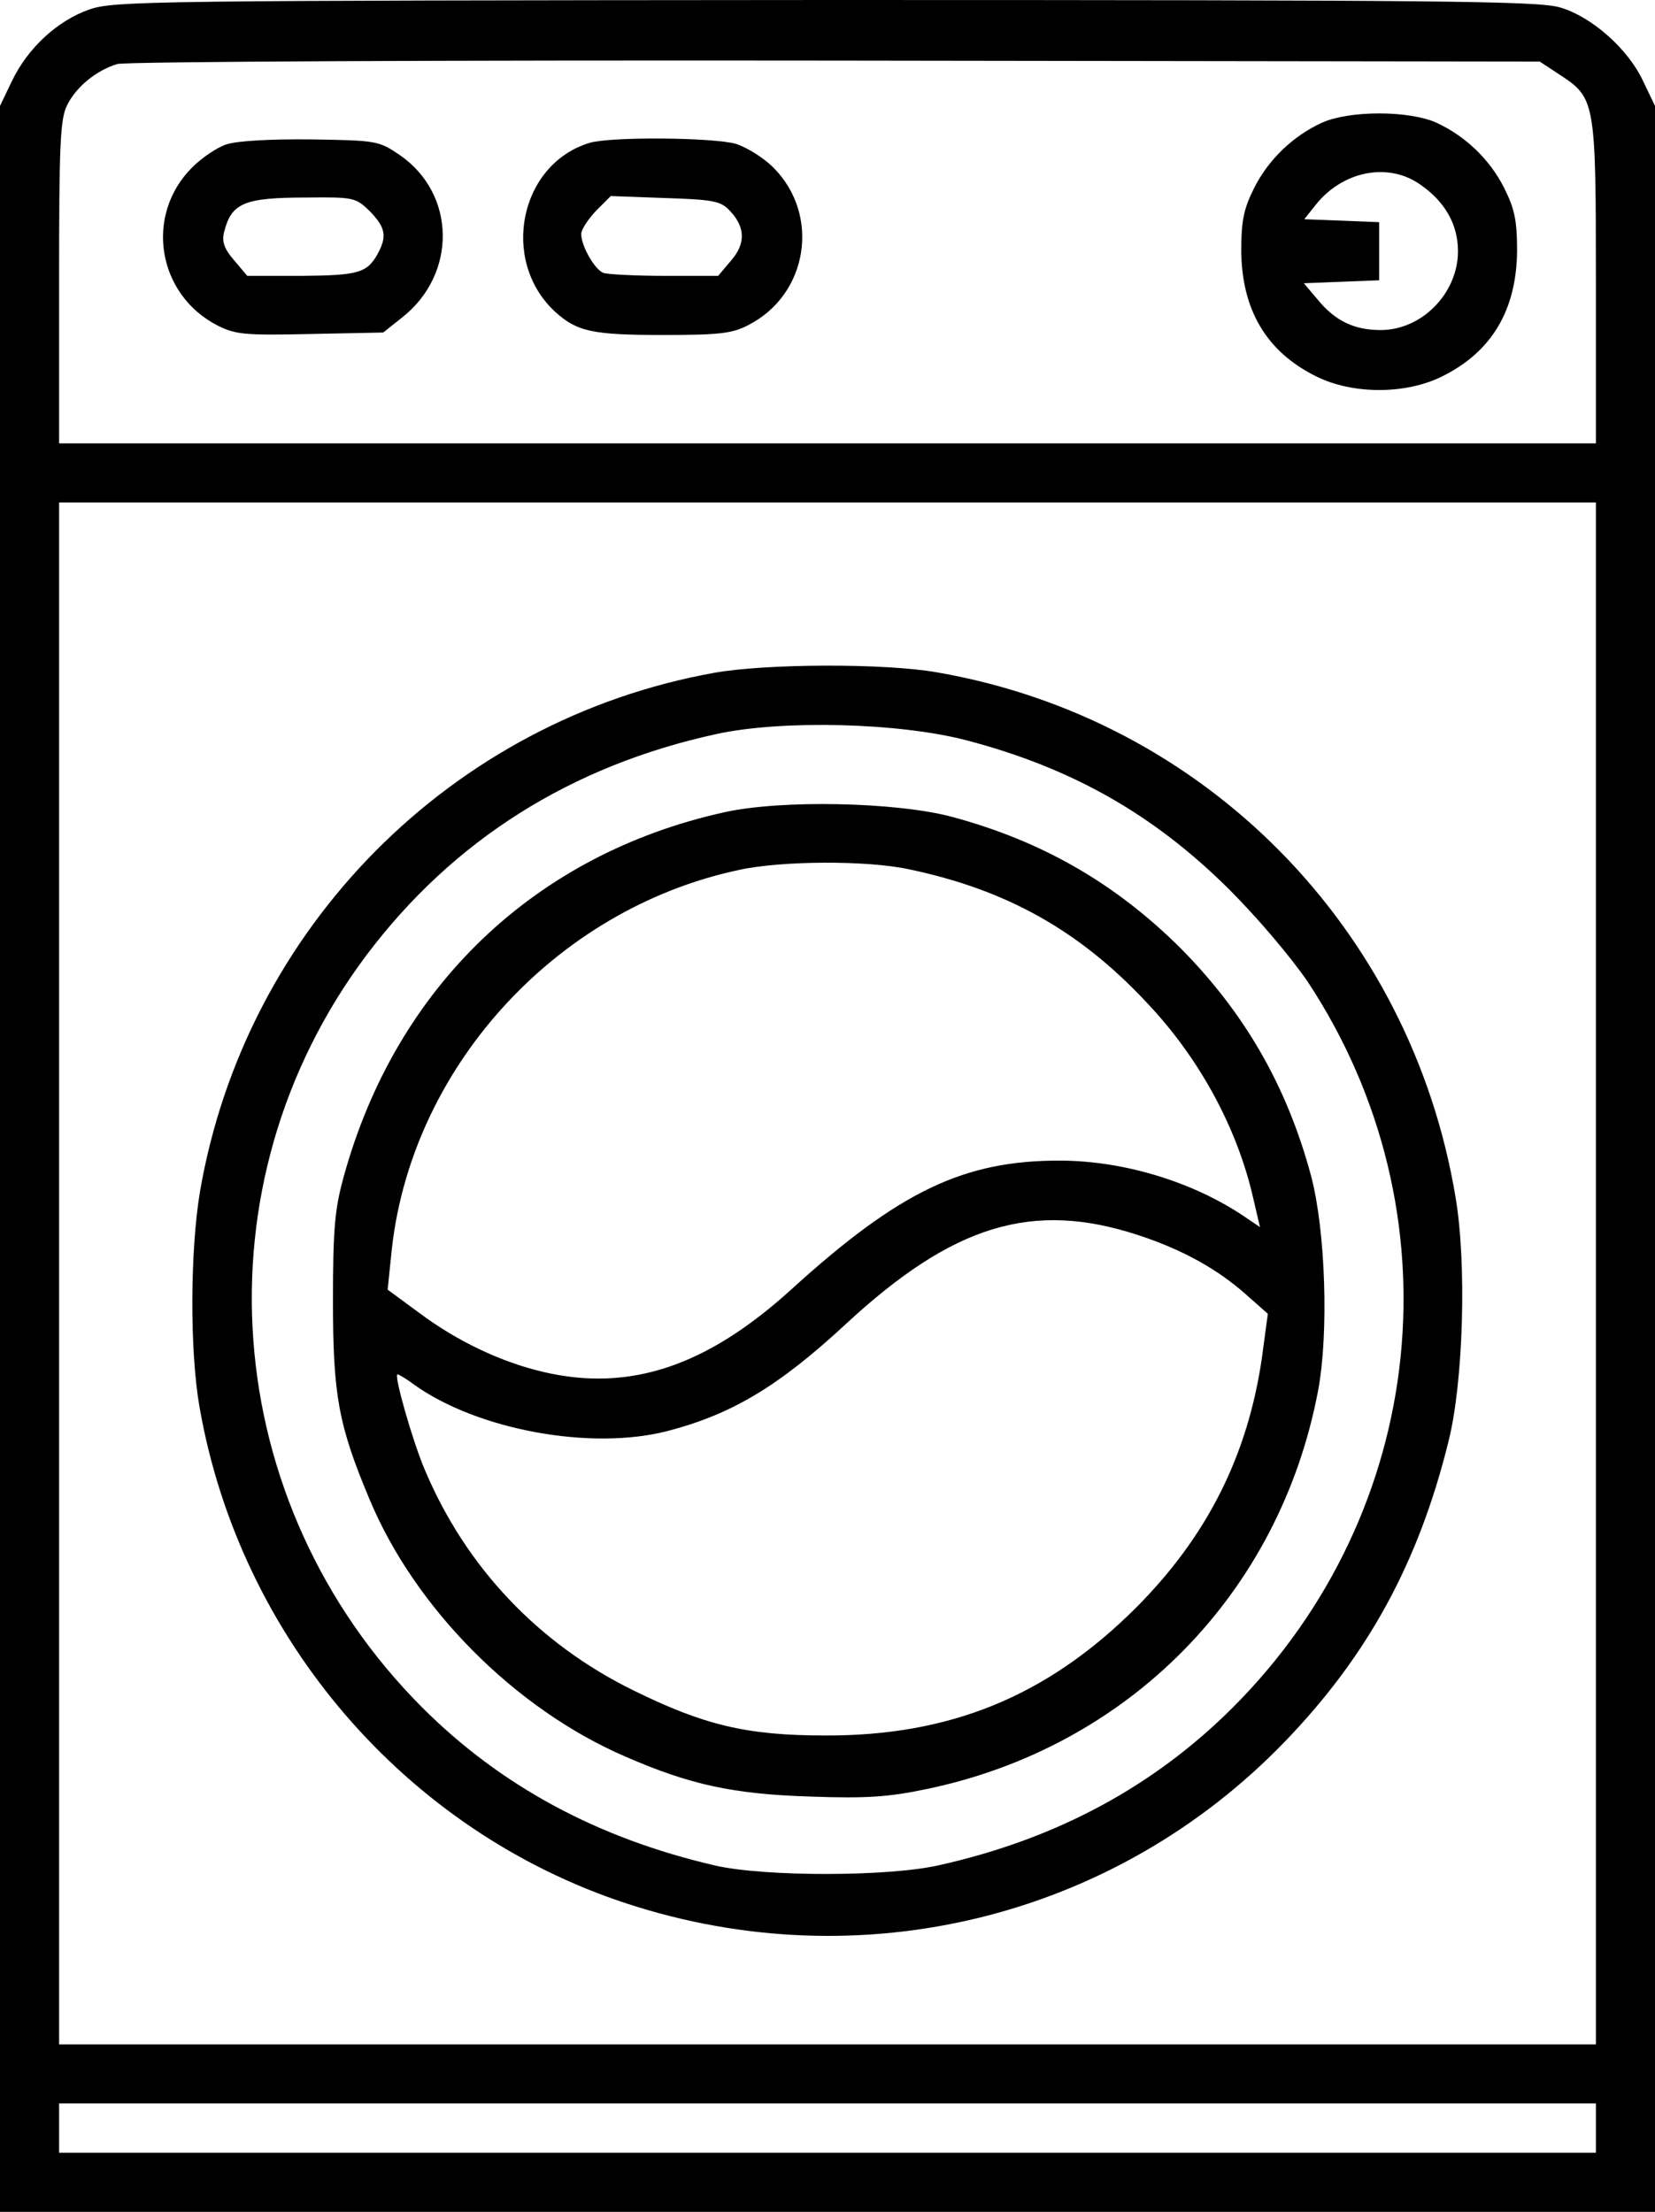 <?xml version="1.0" standalone="no"?>
<!DOCTYPE svg PUBLIC "-//W3C//DTD SVG 20010904//EN"
 "http://www.w3.org/TR/2001/REC-SVG-20010904/DTD/svg10.dtd">
<svg version="1.0" xmlns="http://www.w3.org/2000/svg"
 width="336pt" height="449pt" viewBox="0 0 336 449"
 preserveAspectRatio="xMidYMid meet">
<g transform="translate(0,449) scale(0.1,-0.1)"
fill="#000000" stroke="none">
<path d="M182 4471 c-66 -23 -126 -79 -158 -146 l-24 -50 0 -2137 0 -2138
1680 0 1680 0 0 2138 0 2137 -24 50 c-30 65 -104 131 -169 150 -44 13 -241 15
-1491 15 -1373 -1 -1444 -2 -1494 -19z m2985 -133 c72 -47 73 -54 73 -422 l0
-326 -1560 0 -1560 0 0 326 c0 280 2 331 16 360 18 37 59 71 102 84 15 5 671
8 1458 7 l1430 -2 41 -27z m73 -2433 l0 -1565 -1560 0 -1560 0 0 1565 0 1565
1560 0 1560 0 0 -1565z m0 -1735 l0 -50 -1560 0 -1560 0 0 50 0 50 1560 0
1560 0 0 -50z"/>
<path d="M2684 4241 c-59 -27 -109 -75 -138 -133 -21 -42 -26 -66 -26 -127 1
-120 51 -205 152 -255 74 -37 182 -37 256 0 101 50 151 135 152 255 0 61 -5
85 -26 127 -29 58 -79 106 -138 133 -56 25 -176 25 -232 0z m197 -124 c52 -35
79 -82 79 -137 0 -85 -73 -160 -157 -160 -53 0 -92 18 -128 62 l-28 33 76 3
77 3 0 59 0 59 -76 3 -76 3 23 29 c54 68 145 87 210 43z"/>
<path d="M460 4197 c-19 -6 -50 -27 -70 -47 -97 -97 -71 -258 52 -321 36 -18
55 -20 188 -17 l148 3 39 31 c111 88 109 250 -5 329 -43 29 -46 30 -180 32
-82 1 -151 -3 -172 -10z m291 -136 c31 -32 35 -50 17 -84 -22 -41 -39 -46
-155 -47 l-111 0 -27 32 c-20 23 -25 38 -20 57 15 59 40 70 168 70 96 1 99 0
128 -28z"/>
<path d="M1197 4200 c-142 -43 -182 -238 -71 -342 45 -41 75 -48 220 -48 114
0 141 3 173 20 122 62 147 224 51 320 -20 20 -54 41 -76 48 -46 13 -253 15
-297 2z m282 -135 c34 -34 36 -68 6 -103 l-27 -32 -108 0 c-60 0 -116 3 -125
6 -18 7 -45 55 -45 79 0 9 14 30 30 47 l30 30 110 -4 c94 -3 112 -6 129 -23z"/>
<path d="M1449 3124 c-533 -96 -951 -518 -1043 -1053 -20 -120 -21 -322 -1
-437 82 -470 419 -861 867 -1008 476 -156 990 -30 1336 328 168 174 272 363
333 611 30 120 37 361 14 495 -91 547 -510 971 -1052 1065 -106 19 -350 18
-454 -1z m514 -137 c213 -56 379 -150 532 -302 59 -59 125 -137 160 -188 308
-467 245 -1076 -152 -1473 -160 -160 -358 -267 -595 -320 -102 -24 -356 -24
-456 -1 -238 55 -435 161 -595 321 -414 415 -462 1062 -113 1527 176 234 416
385 711 449 133 29 371 23 508 -13z"/>
<path d="M1470 2841 c-384 -85 -666 -354 -772 -739 -18 -65 -22 -104 -22 -252
0 -192 11 -253 74 -403 92 -221 295 -426 520 -523 131 -57 218 -76 375 -81
114 -4 158 -1 235 15 411 85 718 397 796 809 22 117 15 325 -14 435 -49 183
-135 332 -266 464 -132 131 -281 217 -464 266 -113 30 -346 35 -462 9z m377
-116 c195 -41 343 -123 479 -268 107 -112 185 -254 218 -398 l14 -60 -31 21
c-105 71 -244 113 -372 114 -197 1 -328 -61 -549 -262 -172 -156 -328 -208
-503 -167 -86 20 -176 63 -252 120 l-64 47 7 68 c35 376 330 704 706 784 86
19 262 20 347 1z m463 -742 c89 -29 162 -69 221 -122 l43 -38 -12 -89 c-29
-200 -112 -364 -257 -509 -180 -179 -377 -259 -630 -258 -159 0 -246 21 -390
92 -193 95 -339 250 -422 446 -25 58 -64 195 -56 195 3 0 18 -9 34 -21 129
-92 359 -134 514 -94 131 34 226 91 362 217 218 202 379 251 593 181z"/>
</g>
</svg>
